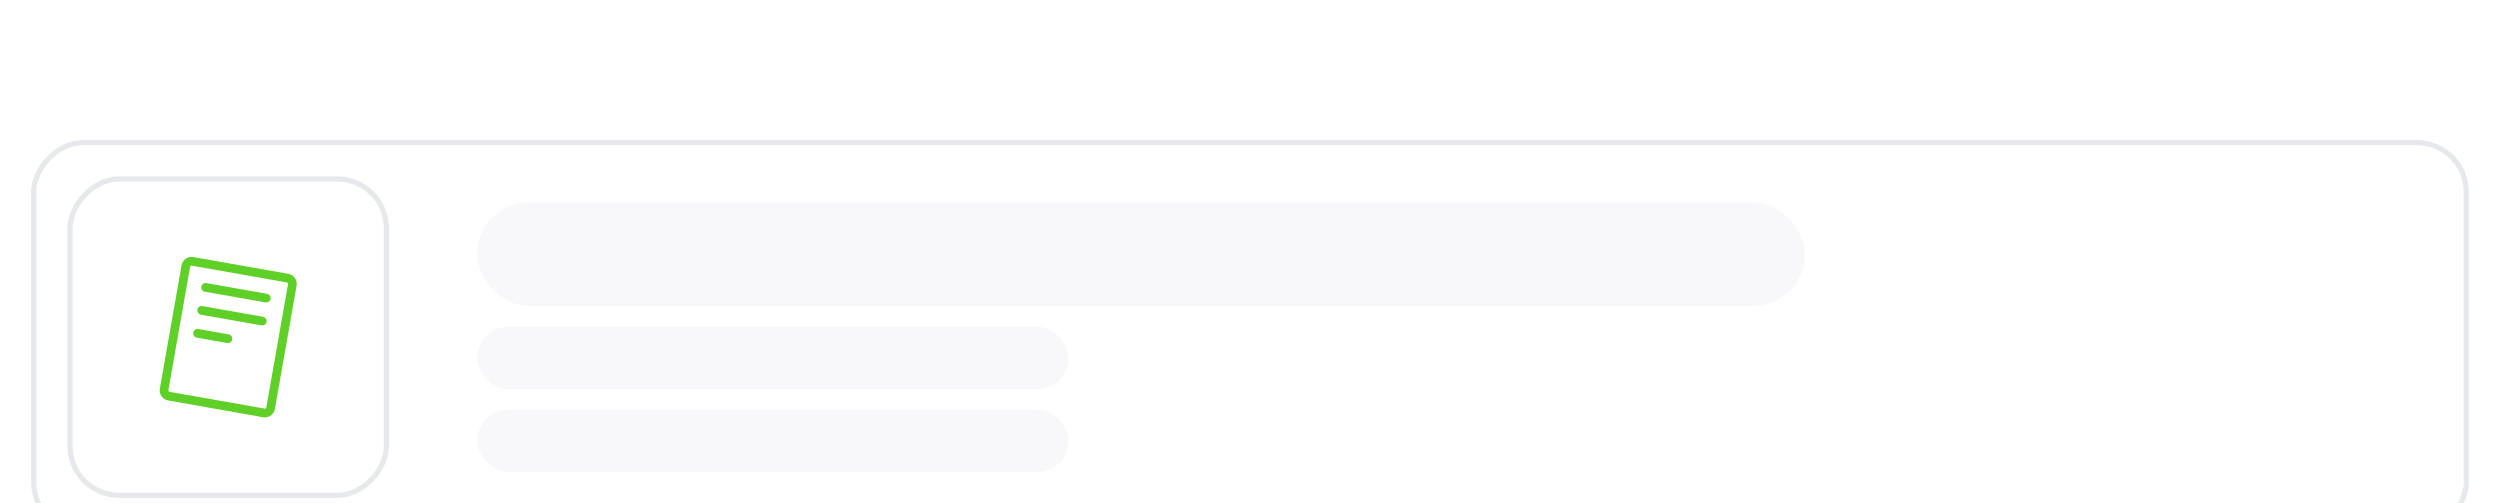 <svg width="482" height="97" viewBox="0 0 482 97" fill="none" xmlns="http://www.w3.org/2000/svg">
<g filter="url(#filter0_dddd_55_844)">
<rect width="470" height="76" rx="10" transform="matrix(-1 0 0 1 476 1)" fill="white"/>
<rect x="-0.5" y="0.5" width="469" height="75" rx="9.5" transform="matrix(-1 0 0 1 475 1)" stroke="#848EA0" stroke-opacity="0.2"/>
<rect width="62" height="62" rx="10" transform="matrix(-1 0 0 1 75 8)" fill="white"/>
<rect x="-0.5" y="0.5" width="61" height="61" rx="9.5" transform="matrix(-1 0 0 1 74 8)" stroke="#848EA0" stroke-opacity="0.2"/>
<path d="M55.592 26.797L37.276 23.562C36.762 23.473 36.234 23.591 35.808 23.891C35.381 24.19 35.091 24.646 35 25.16L30.817 48.925C30.772 49.18 30.777 49.441 30.833 49.694C30.889 49.946 30.994 50.185 31.143 50.397C31.291 50.608 31.48 50.789 31.698 50.928C31.916 51.067 32.159 51.161 32.414 51.206L50.73 54.441C50.845 54.461 50.96 54.472 51.076 54.472C51.537 54.468 51.982 54.303 52.334 54.005C52.685 53.706 52.921 53.294 53 52.84L57.184 29.075C57.274 28.562 57.157 28.034 56.858 27.607C56.56 27.18 56.105 26.888 55.592 26.797ZM55.531 28.785L51.348 52.551C51.342 52.587 51.328 52.622 51.308 52.654C51.289 52.685 51.263 52.712 51.233 52.733C51.172 52.776 51.096 52.793 51.023 52.78L32.701 49.547C32.664 49.541 32.628 49.528 32.596 49.508C32.564 49.487 32.536 49.461 32.514 49.43C32.493 49.399 32.477 49.364 32.47 49.327C32.462 49.29 32.462 49.252 32.469 49.215L36.653 25.449C36.659 25.413 36.672 25.378 36.692 25.346C36.712 25.315 36.737 25.288 36.768 25.267C36.83 25.223 36.908 25.206 36.983 25.219L55.299 28.453C55.337 28.459 55.373 28.472 55.404 28.492C55.437 28.512 55.464 28.539 55.486 28.57C55.508 28.601 55.523 28.636 55.531 28.673C55.538 28.71 55.539 28.748 55.531 28.785ZM52.172 31.619C52.139 31.815 52.037 31.993 51.885 32.122C51.734 32.25 51.541 32.321 51.342 32.322C51.293 32.322 51.243 32.318 51.194 32.309L39.523 30.247C39.411 30.232 39.303 30.193 39.206 30.135C39.109 30.076 39.025 29.999 38.959 29.907C38.892 29.816 38.845 29.711 38.82 29.601C38.795 29.491 38.792 29.377 38.811 29.265C38.831 29.154 38.873 29.047 38.935 28.953C38.996 28.858 39.076 28.776 39.17 28.713C39.264 28.65 39.37 28.606 39.48 28.584C39.592 28.562 39.706 28.563 39.817 28.587L51.488 30.647C51.708 30.686 51.902 30.81 52.03 30.992C52.158 31.174 52.209 31.399 52.172 31.619ZM51.391 36.047C51.358 36.243 51.257 36.421 51.105 36.55C50.953 36.679 50.761 36.749 50.562 36.75C50.514 36.75 50.467 36.745 50.421 36.736L38.749 34.676C38.529 34.637 38.333 34.512 38.205 34.328C38.076 34.145 38.026 33.918 38.065 33.698C38.104 33.477 38.229 33.281 38.412 33.153C38.596 33.025 38.823 32.975 39.043 33.014L50.715 35.075C50.933 35.116 51.126 35.241 51.252 35.422C51.379 35.604 51.429 35.828 51.391 36.047ZM44.782 39.449C44.747 39.644 44.645 39.821 44.493 39.948C44.341 40.075 44.149 40.145 43.951 40.145C43.901 40.145 43.852 40.14 43.803 40.132L37.969 39.101C37.857 39.085 37.749 39.047 37.652 38.988C37.555 38.93 37.471 38.852 37.405 38.761C37.339 38.669 37.291 38.565 37.266 38.455C37.241 38.345 37.238 38.23 37.258 38.119C37.277 38.008 37.319 37.901 37.381 37.806C37.442 37.712 37.523 37.63 37.616 37.567C37.71 37.503 37.816 37.46 37.927 37.438C38.038 37.416 38.152 37.417 38.263 37.441L44.097 38.47C44.206 38.489 44.311 38.531 44.404 38.591C44.498 38.651 44.578 38.729 44.642 38.82C44.705 38.911 44.749 39.014 44.773 39.123C44.796 39.231 44.798 39.344 44.778 39.453L44.782 39.449Z" fill="#5ED028"/>
<rect x="92" y="13" width="256" height="20" rx="10" fill="#E6E8EC" fill-opacity="0.3"/>
<rect x="92" y="37" width="114" height="12" rx="6" fill="#E6E8EC" fill-opacity="0.3"/>
<rect x="92" y="53" width="114" height="12" rx="6" fill="#E6E8EC" fill-opacity="0.3"/>
</g>
<defs>
<filter id="filter0_dddd_55_844" x="0" y="0" width="482" height="97" filterUnits="userSpaceOnUse" color-interpolation-filters="sRGB">
<feFlood flood-opacity="0" result="BackgroundImageFix"/>
<feColorMatrix in="SourceAlpha" type="matrix" values="0 0 0 0 0 0 0 0 0 0 0 0 0 0 0 0 0 0 127 0" result="hardAlpha"/>
<feOffset dy="1"/>
<feGaussianBlur stdDeviation="1"/>
<feColorMatrix type="matrix" values="0 0 0 0 0 0 0 0 0 0 0 0 0 0 0 0 0 0 0.05 0"/>
<feBlend mode="normal" in2="BackgroundImageFix" result="effect1_dropShadow_55_844"/>
<feColorMatrix in="SourceAlpha" type="matrix" values="0 0 0 0 0 0 0 0 0 0 0 0 0 0 0 0 0 0 127 0" result="hardAlpha"/>
<feOffset dy="3"/>
<feGaussianBlur stdDeviation="1.5"/>
<feColorMatrix type="matrix" values="0 0 0 0 0 0 0 0 0 0 0 0 0 0 0 0 0 0 0.04 0"/>
<feBlend mode="normal" in2="effect1_dropShadow_55_844" result="effect2_dropShadow_55_844"/>
<feColorMatrix in="SourceAlpha" type="matrix" values="0 0 0 0 0 0 0 0 0 0 0 0 0 0 0 0 0 0 127 0" result="hardAlpha"/>
<feOffset dy="8"/>
<feGaussianBlur stdDeviation="2.5"/>
<feColorMatrix type="matrix" values="0 0 0 0 0 0 0 0 0 0 0 0 0 0 0 0 0 0 0.03 0"/>
<feBlend mode="normal" in2="effect2_dropShadow_55_844" result="effect3_dropShadow_55_844"/>
<feColorMatrix in="SourceAlpha" type="matrix" values="0 0 0 0 0 0 0 0 0 0 0 0 0 0 0 0 0 0 127 0" result="hardAlpha"/>
<feOffset dy="14"/>
<feGaussianBlur stdDeviation="3"/>
<feColorMatrix type="matrix" values="0 0 0 0 0 0 0 0 0 0 0 0 0 0 0 0 0 0 0.01 0"/>
<feBlend mode="normal" in2="effect3_dropShadow_55_844" result="effect4_dropShadow_55_844"/>
<feBlend mode="normal" in="SourceGraphic" in2="effect4_dropShadow_55_844" result="shape"/>
</filter>
</defs>
</svg>
